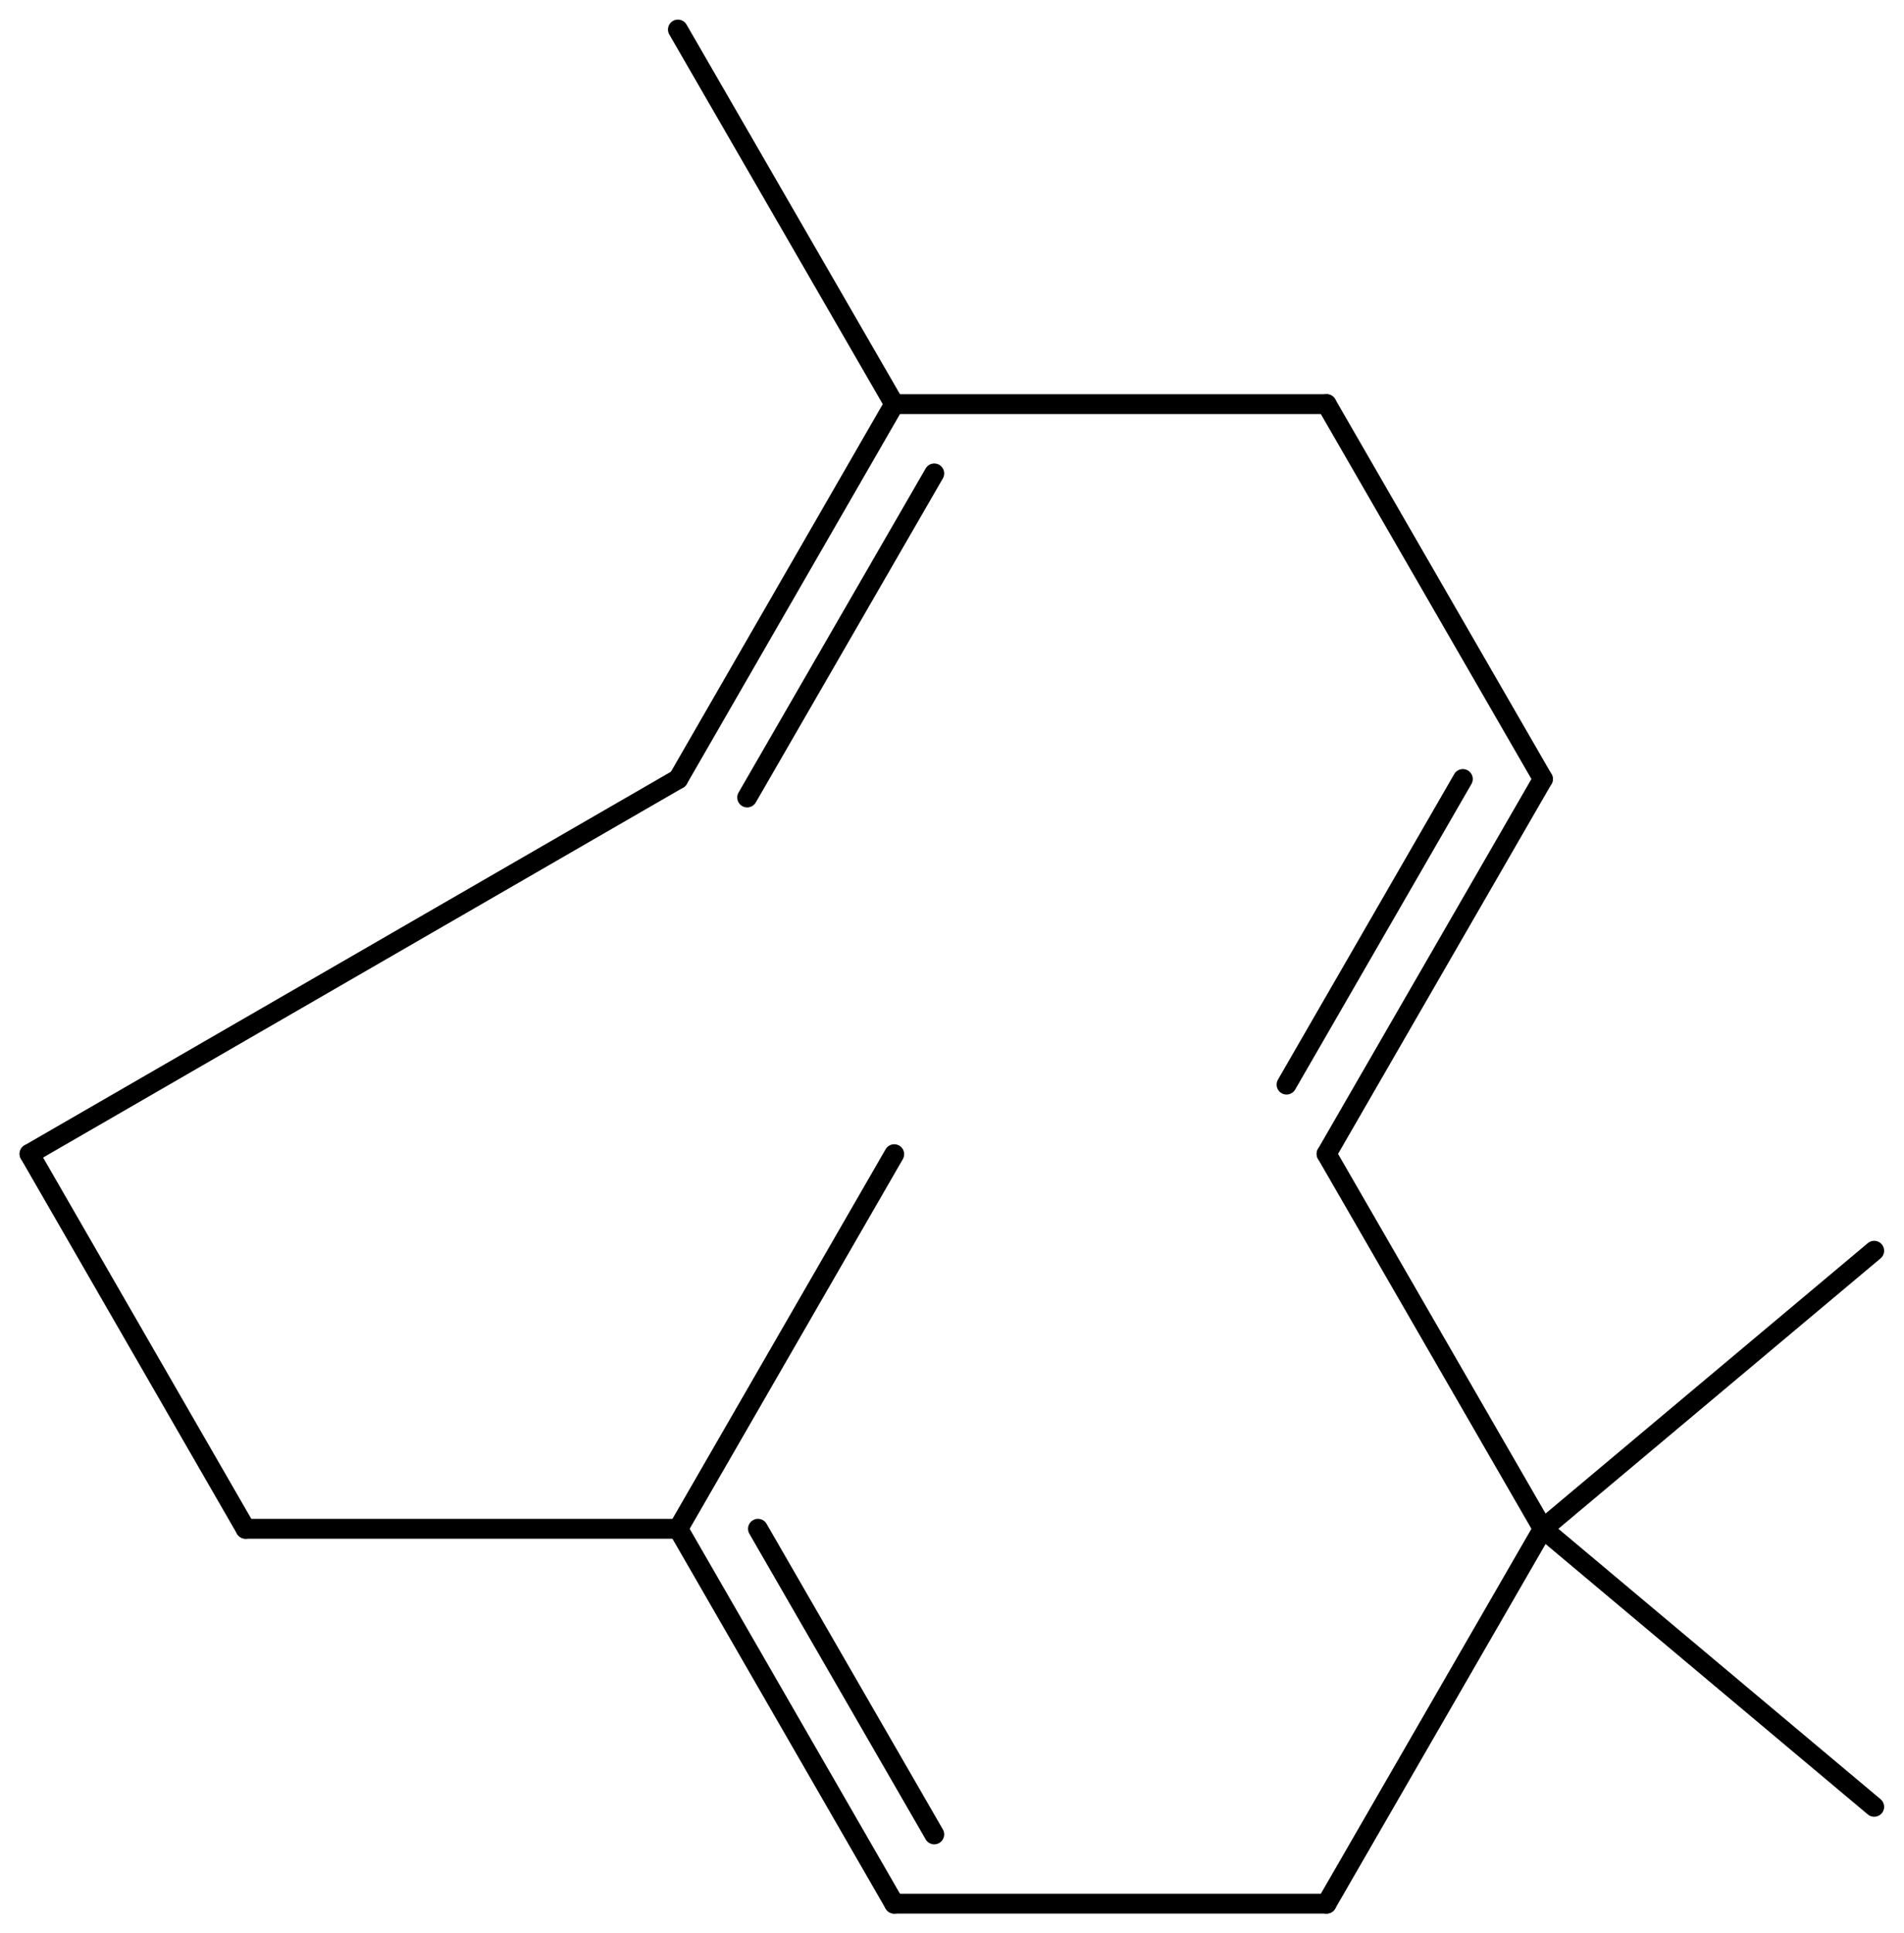 <svg xmlns="http://www.w3.org/2000/svg" xmlns:xlink="http://www.w3.org/1999/xlink" height="68.07mm" version="1.2" viewBox="0 0 67.07 68.07" width="67.07mm">
      
    <desc>Generated by the Chemistry Development Kit (http://github.com/cdk)</desc>
      
    <g stroke="#000000" stroke-linecap="round" stroke-linejoin="round" stroke-width=".7">
            
        <rect fill="#FFFFFF" height="69.0" stroke="none" width="68.0" x=".0" y=".0"/>
            
        <g class="mol" id="mol1">
                  
            <line class="bond" id="mol1bnd1" x1="31.5" x2="23.89" y1="40.64" y2="53.83"/>
                  
            <g class="bond" id="mol1bnd2">
                        
                <line x1="31.5" x2="23.89" y1="67.03" y2="53.83"/>
                        
                <line x1="32.91" x2="26.7" y1="64.59" y2="53.83"/>
                      
            </g>
                  
            <line class="bond" id="mol1bnd3" x1="31.5" x2="46.73" y1="67.03" y2="67.03"/>
                  
            <line class="bond" id="mol1bnd4" x1="46.73" x2="54.35" y1="67.03" y2="53.83"/>
                  
            <line class="bond" id="mol1bnd5" x1="54.35" x2="46.73" y1="53.83" y2="40.63"/>
                  
            <g class="bond" id="mol1bnd6">
                        
                <line x1="54.35" x2="46.73" y1="27.43" y2="40.63"/>
                        
                <line x1="51.53" x2="45.32" y1="27.43" y2="38.19"/>
                      
            </g>
                  
            <line class="bond" id="mol1bnd7" x1="54.35" x2="46.73" y1="27.43" y2="14.23"/>
                  
            <line class="bond" id="mol1bnd8" x1="46.73" x2="31.5" y1="14.23" y2="14.23"/>
                  
            <g class="bond" id="mol1bnd9">
                        
                <line x1="31.5" x2="23.89" y1="14.23" y2="27.43"/>
                        
                <line x1="32.91" x2="26.32" y1="16.67" y2="28.08"/>
                      
            </g>
                  
            <line class="bond" id="mol1bnd10" x1="23.89" x2="1.04" y1="27.43" y2="40.63"/>
                  
            <line class="bond" id="mol1bnd11" x1="1.04" x2="8.65" y1="40.63" y2="53.83"/>
                  
            <line class="bond" id="mol1bnd12" x1="23.89" x2="8.65" y1="53.83" y2="53.83"/>
                  
            <line class="bond" id="mol1bnd13" x1="31.5" x2="23.88" y1="14.23" y2="1.04"/>
                  
            <line class="bond" id="mol1bnd14" x1="54.35" x2="66.02" y1="53.83" y2="63.62"/>
                  
            <line class="bond" id="mol1bnd15" x1="54.35" x2="66.02" y1="53.83" y2="44.04"/>
                
        </g>
          
    </g>
    
</svg>
